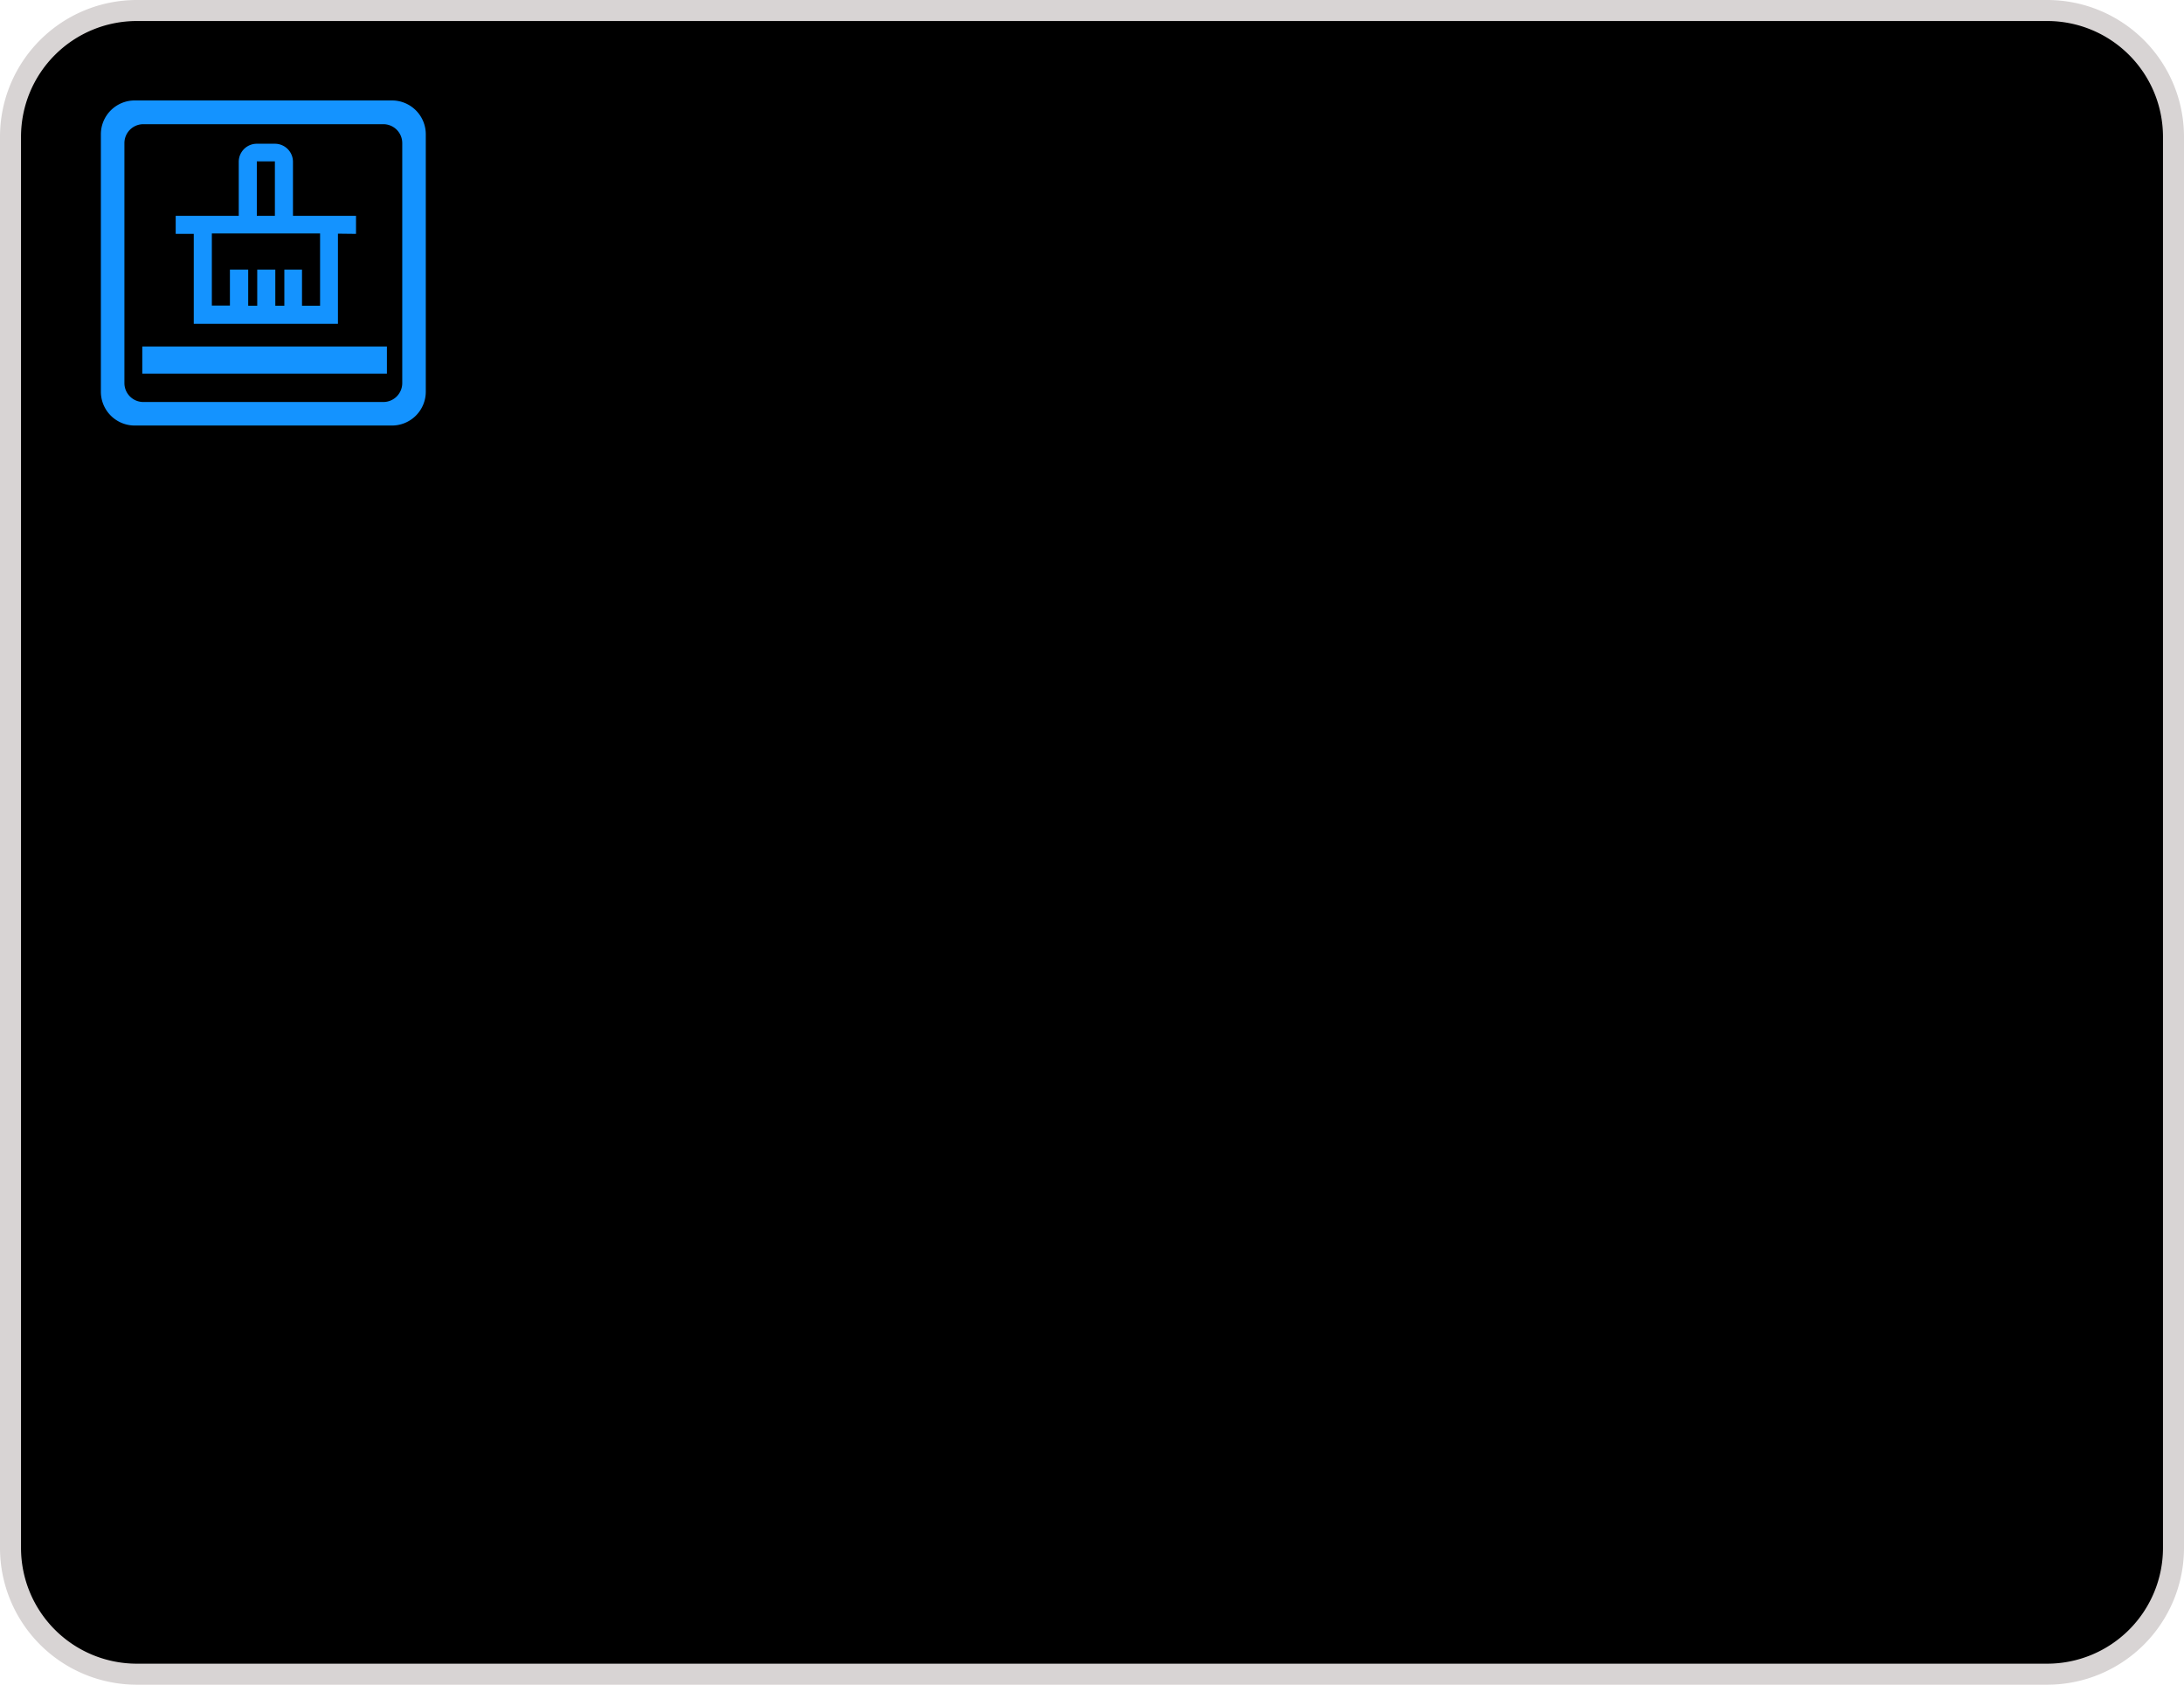 <svg id="图层_1" data-name="图层 1" xmlns="http://www.w3.org/2000/svg" viewBox="0 0 103.92 80.17"><defs><style>.cls-2{fill:#d8d4d4;}.cls-3{fill:#1493ff;}</style></defs><title>流程_清洗未执行</title><rect x="0.5" y="0.5" width="102.92" height="79.17" rx="6" ry="6"/><path class="cls-2" d="M97.42,80.17H6.5A6.51,6.51,0,0,1,0,73.67V6.5A6.51,6.51,0,0,1,6.5,0H97.42a6.51,6.51,0,0,1,6.5,6.5V73.67A6.51,6.51,0,0,1,97.42,80.17ZM6.5,1A5.51,5.51,0,0,0,1,6.5V73.67a5.51,5.51,0,0,0,5.5,5.5H97.42a5.51,5.51,0,0,0,5.5-5.5V6.5A5.51,5.51,0,0,0,97.42,1Z" transform="translate(0 0)"/><path class="cls-3" d="M18.65,20.25H6.41A1.61,1.61,0,0,1,4.8,18.64V6.39A1.61,1.61,0,0,1,6.41,4.78H18.65a1.61,1.61,0,0,1,1.61,1.61V18.64a1.61,1.61,0,0,1-1.61,1.61ZM6.82,5.91a.9.9,0,0,0-.9.9V18.23a.9.9,0,0,0,.9.9H18.24a.9.9,0,0,0,.9-.9V6.81a.9.9,0,0,0-.9-.9Z" transform="translate(0 0)"/><path class="cls-3" d="M6.77,16.49H18.41v1.29H6.77Zm9.31-5.37v4.29H9.22V11.13H8.36v-.86h3V7.7a.86.86,0,0,1,.86-.86h.86a.86.86,0,0,1,.86.86v2.57h3v.86Zm-3-3.44h-.86v2.59h.86Zm2.15,3.43H10.08v3.43h.86V12.83h.87v1.72h.43V12.83h.86v1.72h.43V12.83h.84v1.72h.86Z" transform="translate(0 0)"/></svg>